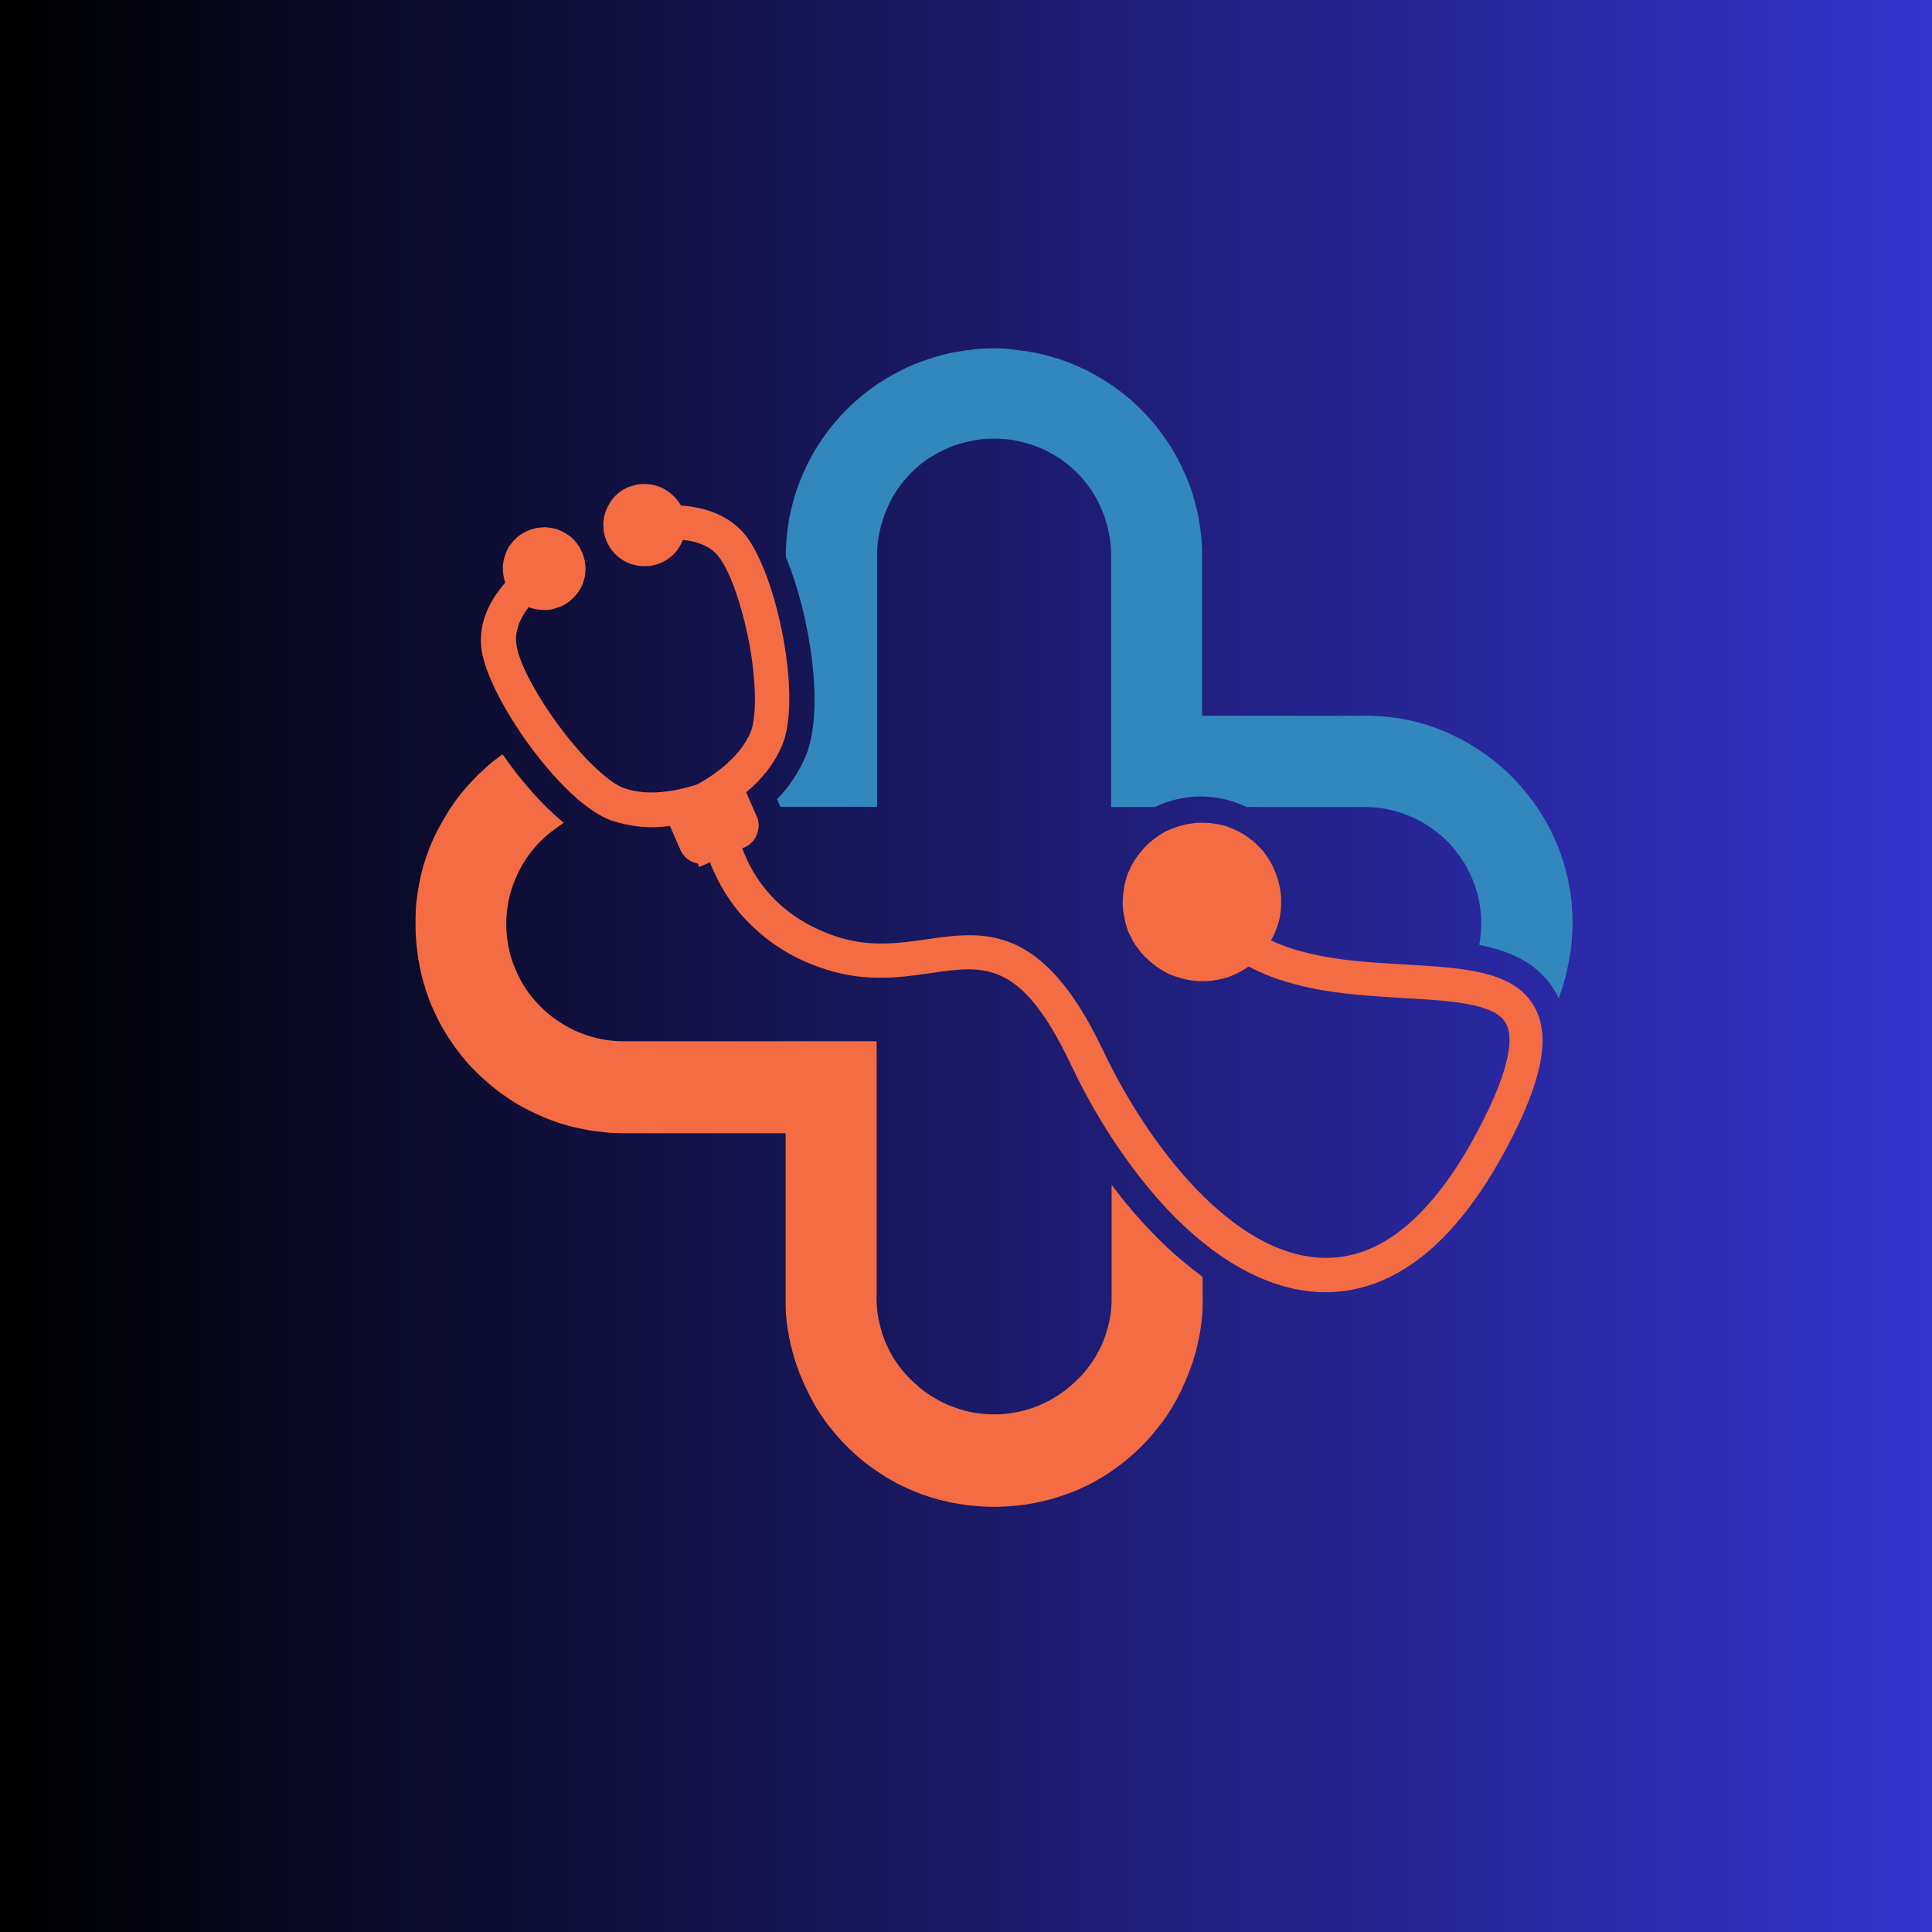 <svg xmlns="http://www.w3.org/2000/svg" xmlns:xlink="http://www.w3.org/1999/xlink" width="1024" zoomAndPan="magnify" viewBox="0 0 768 768" height="1024" preserveAspectRatio="xMidYMid meet" version="1.2"><defs><linearGradient x1="0" gradientTransform="matrix(0.75,0,0,0.75,0,0)" y1="512" x2="1024" gradientUnits="userSpaceOnUse" y2="512" id="9e1db0c850"><stop style="stop-color:#000000;stop-opacity:1;" offset="0"/><stop style="stop-color:#000001;stop-opacity:1;" offset="0.004"/><stop style="stop-color:#000002;stop-opacity:1;" offset="0.008"/><stop style="stop-color:#010102;stop-opacity:1;" offset="0.012"/><stop style="stop-color:#010103;stop-opacity:1;" offset="0.016"/><stop style="stop-color:#010104;stop-opacity:1;" offset="0.02"/><stop style="stop-color:#010105;stop-opacity:1;" offset="0.023"/><stop style="stop-color:#010106;stop-opacity:1;" offset="0.027"/><stop style="stop-color:#020206;stop-opacity:1;" offset="0.031"/><stop style="stop-color:#020207;stop-opacity:1;" offset="0.035"/><stop style="stop-color:#020208;stop-opacity:1;" offset="0.039"/><stop style="stop-color:#020209;stop-opacity:1;" offset="0.043"/><stop style="stop-color:#02020a;stop-opacity:1;" offset="0.047"/><stop style="stop-color:#03030a;stop-opacity:1;" offset="0.051"/><stop style="stop-color:#03030b;stop-opacity:1;" offset="0.055"/><stop style="stop-color:#03030c;stop-opacity:1;" offset="0.059"/><stop style="stop-color:#03030d;stop-opacity:1;" offset="0.062"/><stop style="stop-color:#04030e;stop-opacity:1;" offset="0.066"/><stop style="stop-color:#04040e;stop-opacity:1;" offset="0.07"/><stop style="stop-color:#04040f;stop-opacity:1;" offset="0.074"/><stop style="stop-color:#040410;stop-opacity:1;" offset="0.078"/><stop style="stop-color:#040411;stop-opacity:1;" offset="0.082"/><stop style="stop-color:#050412;stop-opacity:1;" offset="0.086"/><stop style="stop-color:#050512;stop-opacity:1;" offset="0.09"/><stop style="stop-color:#050513;stop-opacity:1;" offset="0.094"/><stop style="stop-color:#050514;stop-opacity:1;" offset="0.098"/><stop style="stop-color:#050515;stop-opacity:1;" offset="0.102"/><stop style="stop-color:#060516;stop-opacity:1;" offset="0.105"/><stop style="stop-color:#060616;stop-opacity:1;" offset="0.109"/><stop style="stop-color:#060617;stop-opacity:1;" offset="0.113"/><stop style="stop-color:#060618;stop-opacity:1;" offset="0.117"/><stop style="stop-color:#060619;stop-opacity:1;" offset="0.121"/><stop style="stop-color:#07061a;stop-opacity:1;" offset="0.125"/><stop style="stop-color:#07071a;stop-opacity:1;" offset="0.129"/><stop style="stop-color:#07071b;stop-opacity:1;" offset="0.133"/><stop style="stop-color:#07071c;stop-opacity:1;" offset="0.137"/><stop style="stop-color:#07071d;stop-opacity:1;" offset="0.141"/><stop style="stop-color:#08071e;stop-opacity:1;" offset="0.145"/><stop style="stop-color:#08081e;stop-opacity:1;" offset="0.148"/><stop style="stop-color:#08081f;stop-opacity:1;" offset="0.152"/><stop style="stop-color:#080820;stop-opacity:1;" offset="0.156"/><stop style="stop-color:#080821;stop-opacity:1;" offset="0.16"/><stop style="stop-color:#090822;stop-opacity:1;" offset="0.164"/><stop style="stop-color:#090922;stop-opacity:1;" offset="0.168"/><stop style="stop-color:#090923;stop-opacity:1;" offset="0.172"/><stop style="stop-color:#090924;stop-opacity:1;" offset="0.176"/><stop style="stop-color:#0a0925;stop-opacity:1;" offset="0.18"/><stop style="stop-color:#0a0926;stop-opacity:1;" offset="0.184"/><stop style="stop-color:#0a0a26;stop-opacity:1;" offset="0.188"/><stop style="stop-color:#0a0a27;stop-opacity:1;" offset="0.191"/><stop style="stop-color:#0a0a28;stop-opacity:1;" offset="0.195"/><stop style="stop-color:#0b0a29;stop-opacity:1;" offset="0.199"/><stop style="stop-color:#0b0a2a;stop-opacity:1;" offset="0.203"/><stop style="stop-color:#0b0b2a;stop-opacity:1;" offset="0.207"/><stop style="stop-color:#0b0b2b;stop-opacity:1;" offset="0.211"/><stop style="stop-color:#0b0b2c;stop-opacity:1;" offset="0.215"/><stop style="stop-color:#0c0b2d;stop-opacity:1;" offset="0.219"/><stop style="stop-color:#0c0b2e;stop-opacity:1;" offset="0.223"/><stop style="stop-color:#0c0c2e;stop-opacity:1;" offset="0.227"/><stop style="stop-color:#0c0c2f;stop-opacity:1;" offset="0.23"/><stop style="stop-color:#0c0c30;stop-opacity:1;" offset="0.234"/><stop style="stop-color:#0d0c31;stop-opacity:1;" offset="0.238"/><stop style="stop-color:#0d0c32;stop-opacity:1;" offset="0.242"/><stop style="stop-color:#0d0d32;stop-opacity:1;" offset="0.246"/><stop style="stop-color:#0d0d33;stop-opacity:1;" offset="0.25"/><stop style="stop-color:#0d0d34;stop-opacity:1;" offset="0.254"/><stop style="stop-color:#0e0d35;stop-opacity:1;" offset="0.258"/><stop style="stop-color:#0e0d36;stop-opacity:1;" offset="0.262"/><stop style="stop-color:#0e0e36;stop-opacity:1;" offset="0.266"/><stop style="stop-color:#0e0e37;stop-opacity:1;" offset="0.27"/><stop style="stop-color:#0f0e38;stop-opacity:1;" offset="0.273"/><stop style="stop-color:#0f0e39;stop-opacity:1;" offset="0.277"/><stop style="stop-color:#0f0e3a;stop-opacity:1;" offset="0.281"/><stop style="stop-color:#0f0f3a;stop-opacity:1;" offset="0.285"/><stop style="stop-color:#0f0f3b;stop-opacity:1;" offset="0.289"/><stop style="stop-color:#100f3c;stop-opacity:1;" offset="0.293"/><stop style="stop-color:#100f3d;stop-opacity:1;" offset="0.297"/><stop style="stop-color:#100f3e;stop-opacity:1;" offset="0.301"/><stop style="stop-color:#10103e;stop-opacity:1;" offset="0.305"/><stop style="stop-color:#10103f;stop-opacity:1;" offset="0.309"/><stop style="stop-color:#111040;stop-opacity:1;" offset="0.312"/><stop style="stop-color:#111041;stop-opacity:1;" offset="0.316"/><stop style="stop-color:#111042;stop-opacity:1;" offset="0.32"/><stop style="stop-color:#111142;stop-opacity:1;" offset="0.324"/><stop style="stop-color:#111143;stop-opacity:1;" offset="0.328"/><stop style="stop-color:#121144;stop-opacity:1;" offset="0.332"/><stop style="stop-color:#121145;stop-opacity:1;" offset="0.336"/><stop style="stop-color:#121146;stop-opacity:1;" offset="0.34"/><stop style="stop-color:#121246;stop-opacity:1;" offset="0.344"/><stop style="stop-color:#121247;stop-opacity:1;" offset="0.348"/><stop style="stop-color:#131248;stop-opacity:1;" offset="0.352"/><stop style="stop-color:#131249;stop-opacity:1;" offset="0.355"/><stop style="stop-color:#13124a;stop-opacity:1;" offset="0.359"/><stop style="stop-color:#13134a;stop-opacity:1;" offset="0.363"/><stop style="stop-color:#13134b;stop-opacity:1;" offset="0.367"/><stop style="stop-color:#14134c;stop-opacity:1;" offset="0.371"/><stop style="stop-color:#14134d;stop-opacity:1;" offset="0.375"/><stop style="stop-color:#14134e;stop-opacity:1;" offset="0.379"/><stop style="stop-color:#14144e;stop-opacity:1;" offset="0.383"/><stop style="stop-color:#15144f;stop-opacity:1;" offset="0.387"/><stop style="stop-color:#151450;stop-opacity:1;" offset="0.391"/><stop style="stop-color:#151451;stop-opacity:1;" offset="0.395"/><stop style="stop-color:#151452;stop-opacity:1;" offset="0.398"/><stop style="stop-color:#151552;stop-opacity:1;" offset="0.402"/><stop style="stop-color:#161553;stop-opacity:1;" offset="0.406"/><stop style="stop-color:#161554;stop-opacity:1;" offset="0.41"/><stop style="stop-color:#161555;stop-opacity:1;" offset="0.414"/><stop style="stop-color:#161556;stop-opacity:1;" offset="0.418"/><stop style="stop-color:#161656;stop-opacity:1;" offset="0.422"/><stop style="stop-color:#171657;stop-opacity:1;" offset="0.426"/><stop style="stop-color:#171658;stop-opacity:1;" offset="0.43"/><stop style="stop-color:#171659;stop-opacity:1;" offset="0.434"/><stop style="stop-color:#17165a;stop-opacity:1;" offset="0.438"/><stop style="stop-color:#17175a;stop-opacity:1;" offset="0.441"/><stop style="stop-color:#18175b;stop-opacity:1;" offset="0.445"/><stop style="stop-color:#18175c;stop-opacity:1;" offset="0.449"/><stop style="stop-color:#18175d;stop-opacity:1;" offset="0.453"/><stop style="stop-color:#18175e;stop-opacity:1;" offset="0.457"/><stop style="stop-color:#18185f;stop-opacity:1;" offset="0.461"/><stop style="stop-color:#19185f;stop-opacity:1;" offset="0.465"/><stop style="stop-color:#191860;stop-opacity:1;" offset="0.469"/><stop style="stop-color:#191861;stop-opacity:1;" offset="0.473"/><stop style="stop-color:#191862;stop-opacity:1;" offset="0.477"/><stop style="stop-color:#191963;stop-opacity:1;" offset="0.48"/><stop style="stop-color:#1a1963;stop-opacity:1;" offset="0.484"/><stop style="stop-color:#1a1964;stop-opacity:1;" offset="0.488"/><stop style="stop-color:#1a1965;stop-opacity:1;" offset="0.492"/><stop style="stop-color:#1a1966;stop-opacity:1;" offset="0.496"/><stop style="stop-color:#1b1967;stop-opacity:1;" offset="0.5"/><stop style="stop-color:#1b1a67;stop-opacity:1;" offset="0.504"/><stop style="stop-color:#1b1a68;stop-opacity:1;" offset="0.508"/><stop style="stop-color:#1b1a69;stop-opacity:1;" offset="0.512"/><stop style="stop-color:#1b1a6a;stop-opacity:1;" offset="0.516"/><stop style="stop-color:#1c1a6b;stop-opacity:1;" offset="0.52"/><stop style="stop-color:#1c1b6b;stop-opacity:1;" offset="0.523"/><stop style="stop-color:#1c1b6c;stop-opacity:1;" offset="0.527"/><stop style="stop-color:#1c1b6d;stop-opacity:1;" offset="0.531"/><stop style="stop-color:#1c1b6e;stop-opacity:1;" offset="0.535"/><stop style="stop-color:#1d1b6f;stop-opacity:1;" offset="0.539"/><stop style="stop-color:#1d1c6f;stop-opacity:1;" offset="0.543"/><stop style="stop-color:#1d1c70;stop-opacity:1;" offset="0.547"/><stop style="stop-color:#1d1c71;stop-opacity:1;" offset="0.551"/><stop style="stop-color:#1d1c72;stop-opacity:1;" offset="0.555"/><stop style="stop-color:#1e1c73;stop-opacity:1;" offset="0.559"/><stop style="stop-color:#1e1d73;stop-opacity:1;" offset="0.562"/><stop style="stop-color:#1e1d74;stop-opacity:1;" offset="0.566"/><stop style="stop-color:#1e1d75;stop-opacity:1;" offset="0.57"/><stop style="stop-color:#1e1d76;stop-opacity:1;" offset="0.574"/><stop style="stop-color:#1f1d77;stop-opacity:1;" offset="0.578"/><stop style="stop-color:#1f1e77;stop-opacity:1;" offset="0.582"/><stop style="stop-color:#1f1e78;stop-opacity:1;" offset="0.586"/><stop style="stop-color:#1f1e79;stop-opacity:1;" offset="0.59"/><stop style="stop-color:#1f1e7a;stop-opacity:1;" offset="0.594"/><stop style="stop-color:#201e7b;stop-opacity:1;" offset="0.598"/><stop style="stop-color:#201f7b;stop-opacity:1;" offset="0.602"/><stop style="stop-color:#201f7c;stop-opacity:1;" offset="0.605"/><stop style="stop-color:#201f7d;stop-opacity:1;" offset="0.609"/><stop style="stop-color:#211f7e;stop-opacity:1;" offset="0.613"/><stop style="stop-color:#211f7f;stop-opacity:1;" offset="0.617"/><stop style="stop-color:#21207f;stop-opacity:1;" offset="0.621"/><stop style="stop-color:#212080;stop-opacity:1;" offset="0.625"/><stop style="stop-color:#212081;stop-opacity:1;" offset="0.629"/><stop style="stop-color:#222082;stop-opacity:1;" offset="0.633"/><stop style="stop-color:#222083;stop-opacity:1;" offset="0.637"/><stop style="stop-color:#222183;stop-opacity:1;" offset="0.641"/><stop style="stop-color:#222184;stop-opacity:1;" offset="0.645"/><stop style="stop-color:#222185;stop-opacity:1;" offset="0.648"/><stop style="stop-color:#232186;stop-opacity:1;" offset="0.652"/><stop style="stop-color:#232187;stop-opacity:1;" offset="0.656"/><stop style="stop-color:#232287;stop-opacity:1;" offset="0.66"/><stop style="stop-color:#232288;stop-opacity:1;" offset="0.664"/><stop style="stop-color:#232289;stop-opacity:1;" offset="0.668"/><stop style="stop-color:#24228a;stop-opacity:1;" offset="0.672"/><stop style="stop-color:#24228b;stop-opacity:1;" offset="0.676"/><stop style="stop-color:#24238b;stop-opacity:1;" offset="0.68"/><stop style="stop-color:#24238c;stop-opacity:1;" offset="0.684"/><stop style="stop-color:#24238d;stop-opacity:1;" offset="0.688"/><stop style="stop-color:#25238e;stop-opacity:1;" offset="0.691"/><stop style="stop-color:#25238f;stop-opacity:1;" offset="0.695"/><stop style="stop-color:#25248f;stop-opacity:1;" offset="0.699"/><stop style="stop-color:#252490;stop-opacity:1;" offset="0.703"/><stop style="stop-color:#252491;stop-opacity:1;" offset="0.707"/><stop style="stop-color:#262492;stop-opacity:1;" offset="0.711"/><stop style="stop-color:#262493;stop-opacity:1;" offset="0.715"/><stop style="stop-color:#262593;stop-opacity:1;" offset="0.719"/><stop style="stop-color:#262594;stop-opacity:1;" offset="0.723"/><stop style="stop-color:#272595;stop-opacity:1;" offset="0.727"/><stop style="stop-color:#272596;stop-opacity:1;" offset="0.73"/><stop style="stop-color:#272597;stop-opacity:1;" offset="0.734"/><stop style="stop-color:#272697;stop-opacity:1;" offset="0.738"/><stop style="stop-color:#272698;stop-opacity:1;" offset="0.742"/><stop style="stop-color:#282699;stop-opacity:1;" offset="0.746"/><stop style="stop-color:#28269a;stop-opacity:1;" offset="0.75"/><stop style="stop-color:#28269b;stop-opacity:1;" offset="0.754"/><stop style="stop-color:#28279b;stop-opacity:1;" offset="0.758"/><stop style="stop-color:#28279c;stop-opacity:1;" offset="0.762"/><stop style="stop-color:#29279d;stop-opacity:1;" offset="0.766"/><stop style="stop-color:#29279e;stop-opacity:1;" offset="0.77"/><stop style="stop-color:#29279f;stop-opacity:1;" offset="0.773"/><stop style="stop-color:#29289f;stop-opacity:1;" offset="0.777"/><stop style="stop-color:#2928a0;stop-opacity:1;" offset="0.781"/><stop style="stop-color:#2a28a1;stop-opacity:1;" offset="0.785"/><stop style="stop-color:#2a28a2;stop-opacity:1;" offset="0.789"/><stop style="stop-color:#2a28a3;stop-opacity:1;" offset="0.793"/><stop style="stop-color:#2a29a3;stop-opacity:1;" offset="0.797"/><stop style="stop-color:#2a29a4;stop-opacity:1;" offset="0.801"/><stop style="stop-color:#2b29a5;stop-opacity:1;" offset="0.805"/><stop style="stop-color:#2b29a6;stop-opacity:1;" offset="0.809"/><stop style="stop-color:#2b29a7;stop-opacity:1;" offset="0.812"/><stop style="stop-color:#2b2aa7;stop-opacity:1;" offset="0.816"/><stop style="stop-color:#2c2aa8;stop-opacity:1;" offset="0.82"/><stop style="stop-color:#2c2aa9;stop-opacity:1;" offset="0.824"/><stop style="stop-color:#2c2aaa;stop-opacity:1;" offset="0.828"/><stop style="stop-color:#2c2aab;stop-opacity:1;" offset="0.832"/><stop style="stop-color:#2c2bab;stop-opacity:1;" offset="0.836"/><stop style="stop-color:#2d2bac;stop-opacity:1;" offset="0.84"/><stop style="stop-color:#2d2bad;stop-opacity:1;" offset="0.844"/><stop style="stop-color:#2d2bae;stop-opacity:1;" offset="0.848"/><stop style="stop-color:#2d2baf;stop-opacity:1;" offset="0.852"/><stop style="stop-color:#2d2caf;stop-opacity:1;" offset="0.855"/><stop style="stop-color:#2e2cb0;stop-opacity:1;" offset="0.859"/><stop style="stop-color:#2e2cb1;stop-opacity:1;" offset="0.863"/><stop style="stop-color:#2e2cb2;stop-opacity:1;" offset="0.867"/><stop style="stop-color:#2e2cb3;stop-opacity:1;" offset="0.871"/><stop style="stop-color:#2e2db3;stop-opacity:1;" offset="0.875"/><stop style="stop-color:#2f2db4;stop-opacity:1;" offset="0.879"/><stop style="stop-color:#2f2db5;stop-opacity:1;" offset="0.883"/><stop style="stop-color:#2f2db6;stop-opacity:1;" offset="0.887"/><stop style="stop-color:#2f2db7;stop-opacity:1;" offset="0.891"/><stop style="stop-color:#2f2eb7;stop-opacity:1;" offset="0.895"/><stop style="stop-color:#302eb8;stop-opacity:1;" offset="0.898"/><stop style="stop-color:#302eb9;stop-opacity:1;" offset="0.902"/><stop style="stop-color:#302eba;stop-opacity:1;" offset="0.906"/><stop style="stop-color:#302ebb;stop-opacity:1;" offset="0.91"/><stop style="stop-color:#302fbb;stop-opacity:1;" offset="0.914"/><stop style="stop-color:#312fbc;stop-opacity:1;" offset="0.918"/><stop style="stop-color:#312fbd;stop-opacity:1;" offset="0.922"/><stop style="stop-color:#312fbe;stop-opacity:1;" offset="0.926"/><stop style="stop-color:#312fbf;stop-opacity:1;" offset="0.93"/><stop style="stop-color:#3230bf;stop-opacity:1;" offset="0.934"/><stop style="stop-color:#3230c0;stop-opacity:1;" offset="0.938"/><stop style="stop-color:#3230c1;stop-opacity:1;" offset="0.941"/><stop style="stop-color:#3230c2;stop-opacity:1;" offset="0.945"/><stop style="stop-color:#3230c3;stop-opacity:1;" offset="0.949"/><stop style="stop-color:#3331c3;stop-opacity:1;" offset="0.953"/><stop style="stop-color:#3331c4;stop-opacity:1;" offset="0.957"/><stop style="stop-color:#3331c5;stop-opacity:1;" offset="0.961"/><stop style="stop-color:#3331c6;stop-opacity:1;" offset="0.965"/><stop style="stop-color:#3331c7;stop-opacity:1;" offset="0.969"/><stop style="stop-color:#3432c7;stop-opacity:1;" offset="0.973"/><stop style="stop-color:#3432c8;stop-opacity:1;" offset="0.977"/><stop style="stop-color:#3432c9;stop-opacity:1;" offset="0.98"/><stop style="stop-color:#3432ca;stop-opacity:1;" offset="0.984"/><stop style="stop-color:#3432cb;stop-opacity:1;" offset="0.988"/><stop style="stop-color:#3533cb;stop-opacity:1;" offset="0.992"/><stop style="stop-color:#3533cc;stop-opacity:1;" offset="0.996"/><stop style="stop-color:#3533cd;stop-opacity:1;" offset="1"/></linearGradient><clipPath id="2b3226161d"><path d="M 165 299 L 479 299 L 479 598.977 L 165 598.977 Z M 165 299 "/></clipPath><clipPath id="7ddb73c38e"><path d="M 308 138.477 L 625.383 138.477 L 625.383 397 L 308 397 Z M 308 138.477 "/></clipPath></defs><g id="33e6acd2ac"><rect x="0" width="768" y="0" height="768" style="fill:url(#9e1db0c850);stroke:none;"/><g clip-rule="nonzero" clip-path="url(#2b3226161d)"><path style=" stroke:none;fill-rule:nonzero;fill:#f36c43;fill-opacity:1;" d="M 460.215 492.211 C 453.586 485.582 447.441 478.465 441.887 470.957 L 441.887 514.832 C 441.887 516.395 441.887 517.953 441.789 519.414 C 441.691 520.879 441.496 522.438 441.203 524 C 440.91 525.559 440.617 527.02 440.129 528.484 C 439.742 529.945 439.254 531.41 438.668 532.871 C 438.082 534.332 437.496 535.699 436.719 537.062 C 436.035 538.43 435.254 539.793 434.379 541.062 C 433.5 542.328 432.621 543.598 431.648 544.766 C 430.672 545.938 429.699 547.105 428.527 548.18 C 427.457 549.25 426.285 550.324 425.113 551.297 C 423.945 552.273 422.676 553.25 421.41 554.125 C 420.145 555.004 418.777 555.785 417.414 556.562 C 416.047 557.344 414.684 557.93 413.219 558.613 C 411.758 559.195 410.391 559.781 408.832 560.172 C 407.371 560.66 405.906 561.051 404.348 561.34 C 402.789 561.633 401.324 561.828 399.766 562.023 C 398.203 562.219 396.645 562.219 395.184 562.219 C 393.621 562.219 392.062 562.121 390.598 562.023 C 389.039 561.828 387.578 561.633 386.016 561.34 C 384.457 561.051 382.996 560.66 381.531 560.172 C 380.07 559.684 378.605 559.195 377.145 558.613 C 375.684 558.027 374.316 557.344 372.953 556.562 C 371.586 555.785 370.32 555.004 368.953 554.125 C 367.688 553.25 366.418 552.371 365.25 551.297 C 364.078 550.324 362.91 549.25 361.836 548.18 C 360.766 547.105 359.691 545.938 358.715 544.766 C 357.742 543.598 356.863 542.328 355.988 541.062 C 355.109 539.793 354.328 538.43 353.645 537.062 C 352.965 535.699 352.281 534.332 351.695 532.871 C 351.113 531.41 350.625 529.945 350.234 528.484 C 349.844 527.02 349.453 525.461 349.16 524 C 348.867 522.438 348.676 520.977 348.578 519.414 C 348.48 517.855 348.383 516.297 348.48 514.832 L 348.48 413.918 L 247.855 413.918 C 245.418 413.918 242.98 413.723 240.543 413.336 C 238.105 412.945 235.766 412.359 233.426 411.578 C 231.086 410.801 228.844 409.922 226.699 408.75 C 224.555 407.68 222.41 406.312 220.461 404.949 C 218.508 403.488 216.656 401.926 214.902 400.172 C 213.148 398.418 211.586 396.562 210.125 394.613 C 208.66 392.664 207.395 390.52 206.32 388.375 C 205.25 386.23 204.273 383.887 203.492 381.645 C 202.715 379.305 202.227 376.965 201.836 374.527 C 201.445 372.09 201.25 369.652 201.25 367.215 C 201.25 364.777 201.445 362.34 201.836 359.902 C 202.227 357.465 202.812 355.125 203.59 352.785 C 204.371 350.445 205.348 348.203 206.418 346.059 C 207.492 343.914 208.855 341.77 210.223 339.816 C 211.684 337.867 213.246 336.016 215 334.262 C 216.754 332.504 218.605 330.945 220.559 329.582 L 224.066 327.047 C 219.484 323.242 215.293 319.148 211.391 314.664 C 207.199 309.98 203.398 305.012 199.789 299.844 L 198.035 301.109 C 196.277 302.379 194.621 303.742 193.062 305.203 C 191.402 306.668 189.844 308.129 188.383 309.691 C 186.918 311.25 185.457 312.809 184.09 314.469 C 182.727 316.125 181.359 317.781 180.191 319.637 C 178.922 321.391 177.754 323.242 176.68 325.094 C 175.609 326.949 174.535 328.801 173.562 330.75 C 172.586 332.699 171.707 334.648 170.93 336.602 C 170.148 338.551 169.367 340.598 168.785 342.645 C 168.102 344.691 167.613 346.742 167.125 348.887 C 166.637 351.031 166.25 353.078 165.957 355.223 C 165.664 357.367 165.371 359.512 165.273 361.66 C 165.176 363.902 165.176 366.047 165.176 368.191 C 165.176 370.336 165.273 372.48 165.469 374.625 C 165.664 376.77 165.957 378.914 166.25 381.062 C 166.637 383.207 167.027 385.254 167.516 387.398 C 168.004 389.445 168.688 391.59 169.27 393.641 C 169.953 395.688 170.734 397.734 171.512 399.684 C 172.391 401.633 173.27 403.582 174.242 405.535 C 175.219 407.484 176.293 409.336 177.461 411.188 C 178.633 413.043 179.801 414.797 181.07 416.551 C 182.336 418.305 183.703 419.965 185.066 421.621 C 186.43 423.277 187.992 424.84 189.453 426.301 C 191.016 427.863 192.574 429.227 194.23 430.688 C 195.891 432.055 197.547 433.418 199.301 434.688 C 201.055 435.953 202.812 437.125 204.664 438.293 C 206.516 439.465 208.367 440.441 210.32 441.414 C 212.27 442.391 214.219 443.266 216.168 444.145 C 218.121 444.926 220.168 445.703 222.215 446.387 C 224.262 447.07 226.309 447.656 228.453 448.141 C 230.504 448.629 232.648 449.02 234.793 449.41 C 236.938 449.703 239.082 449.996 241.227 450.191 C 243.371 450.383 245.516 450.48 247.664 450.48 L 312.305 450.48 L 312.305 515.027 C 312.305 516.395 312.305 517.758 312.305 519.125 C 312.305 520.488 312.402 521.852 312.5 523.219 C 312.598 524.582 312.793 525.949 312.988 527.312 C 313.184 528.68 313.379 530.043 313.672 531.41 C 313.965 532.773 314.16 534.137 314.547 535.406 C 314.84 536.77 315.23 538.039 315.621 539.402 C 316.012 540.672 316.402 542.035 316.887 543.305 C 317.375 544.57 317.766 545.84 318.352 547.105 C 318.84 548.375 319.422 549.641 320.008 550.91 C 320.594 552.176 321.18 553.348 321.762 554.613 C 322.445 555.785 323.031 557.051 323.715 558.223 C 324.395 559.391 325.078 560.562 325.859 561.73 C 326.637 562.902 327.418 563.973 328.199 565.145 C 328.98 566.215 329.855 567.289 330.734 568.363 C 331.609 569.434 332.488 570.508 333.367 571.48 C 334.242 572.457 335.219 573.527 336.195 574.504 C 337.168 575.48 338.145 576.453 339.117 577.332 C 340.094 578.211 341.168 579.184 342.238 580.062 C 343.312 580.938 344.383 581.816 345.457 582.598 C 346.527 583.375 347.699 584.254 348.77 584.938 C 349.941 585.719 351.016 586.398 352.184 587.18 C 353.355 587.863 354.523 588.543 355.793 589.227 C 356.961 589.91 358.23 590.496 359.496 591.078 C 360.766 591.664 361.934 592.25 363.203 592.738 C 364.469 593.223 365.738 593.809 367.004 594.199 C 368.273 594.688 369.637 595.078 370.902 595.469 C 372.172 595.855 373.535 596.246 374.902 596.539 C 376.266 596.832 377.535 597.223 378.898 597.418 C 380.266 597.613 381.629 597.906 382.898 598.098 C 384.262 598.293 385.629 598.488 386.992 598.586 C 388.355 598.684 389.723 598.781 391.086 598.879 C 392.453 598.977 393.816 598.977 395.184 598.977 C 396.547 598.977 397.914 598.977 399.277 598.879 C 400.641 598.781 402.008 598.684 403.371 598.586 C 404.738 598.488 406.102 598.293 407.469 598.098 C 408.832 597.906 410.199 597.711 411.465 597.418 C 412.73 597.125 414.098 596.832 415.461 596.539 C 416.828 596.246 418.094 595.855 419.461 595.469 C 420.727 595.078 422.094 594.59 423.359 594.199 C 424.629 593.711 425.895 593.223 427.164 592.738 C 428.43 592.25 429.699 591.664 430.867 591.078 C 432.137 590.496 433.305 589.91 434.574 589.227 C 435.742 588.543 437.012 587.863 438.18 587.18 C 439.352 586.496 440.52 585.719 441.594 584.938 C 442.762 584.156 443.836 583.375 444.906 582.598 C 445.98 581.816 447.055 580.938 448.125 580.062 C 449.199 579.184 450.172 578.309 451.246 577.332 C 452.219 576.453 453.195 575.48 454.172 574.504 C 455.145 573.527 456.023 572.555 457 571.48 C 457.875 570.508 458.754 569.434 459.629 568.363 C 460.508 567.289 461.289 566.215 462.164 565.145 C 462.945 564.07 463.727 562.902 464.504 561.73 C 465.285 560.562 465.969 559.391 466.652 558.223 C 467.332 557.051 468.016 555.883 468.602 554.613 C 469.188 553.445 469.867 552.176 470.355 550.91 C 470.941 549.641 471.43 548.375 472.012 547.105 C 472.5 545.84 472.988 544.57 473.477 543.305 C 473.965 542.035 474.352 540.672 474.742 539.402 C 475.133 538.137 475.523 536.77 475.816 535.406 C 476.109 534.043 476.402 532.773 476.695 531.41 C 476.984 530.043 477.18 528.68 477.375 527.312 C 477.57 525.949 477.668 524.582 477.863 523.219 C 477.961 521.852 478.059 520.488 478.059 519.125 C 478.059 517.758 478.156 516.395 478.059 515.027 L 478.059 507.617 C 471.723 502.742 465.676 497.77 460.215 492.211 Z M 460.215 492.211 "/></g><g clip-rule="nonzero" clip-path="url(#7ddb73c38e)"><path style=" stroke:none;fill-rule:nonzero;fill:#3287bd;fill-opacity:1;" d="M 320.301 300.523 C 317.57 306.961 313.77 312.711 308.895 317.684 L 310.062 320.414 L 310.062 320.707 L 348.676 320.707 L 348.676 219.988 C 348.676 218.527 348.77 216.965 348.965 215.504 C 349.16 214.039 349.355 212.48 349.746 211.02 C 350.039 209.555 350.43 208.094 350.918 206.629 C 351.402 205.168 351.891 203.805 352.477 202.438 C 353.062 201.074 353.742 199.707 354.426 198.344 C 355.109 196.977 355.988 195.711 356.766 194.539 C 357.645 193.273 358.523 192.102 359.496 190.934 C 360.473 189.762 361.445 188.691 362.52 187.617 C 363.59 186.547 364.762 185.57 365.934 184.594 C 367.102 183.621 368.273 182.742 369.539 181.961 C 370.809 181.184 372.074 180.402 373.438 179.719 C 374.805 179.039 376.168 178.355 377.535 177.77 C 378.898 177.184 380.363 176.699 381.824 176.309 C 383.285 175.918 384.75 175.527 386.211 175.234 C 387.676 174.941 389.137 174.746 390.695 174.551 C 392.16 174.359 393.719 174.359 395.184 174.359 C 396.645 174.359 398.203 174.457 399.668 174.551 C 401.129 174.648 402.691 174.941 404.152 175.234 C 405.613 175.527 407.078 175.918 408.539 176.309 C 410.004 176.699 411.367 177.281 412.828 177.77 C 414.195 178.355 415.559 178.941 416.926 179.719 C 418.289 180.402 419.559 181.184 420.824 181.961 C 422.094 182.742 423.262 183.719 424.434 184.594 C 425.602 185.57 426.773 186.547 427.844 187.617 C 428.918 188.691 429.992 189.762 430.867 190.934 C 431.844 192.102 432.719 193.273 433.598 194.539 C 434.477 195.809 435.254 197.074 435.938 198.344 C 436.621 199.609 437.305 200.977 437.887 202.438 C 438.473 203.805 439.059 205.266 439.449 206.629 C 439.934 208.094 440.324 209.555 440.617 211.02 C 440.91 212.48 441.203 213.941 441.398 215.504 C 441.594 216.965 441.691 218.527 441.691 219.988 L 441.691 320.805 L 459.047 320.805 C 461.875 319.441 464.895 318.367 467.918 317.684 C 471.039 317.004 474.16 316.613 477.277 316.613 C 480.398 316.613 483.52 317.004 486.641 317.684 C 489.758 318.367 492.684 319.441 495.512 320.805 L 542.41 320.805 C 543.969 320.805 545.434 320.902 546.992 321 C 548.551 321.195 550.016 321.391 551.477 321.684 C 552.941 321.977 554.402 322.363 555.863 322.754 C 557.328 323.242 558.789 323.73 560.156 324.316 C 561.52 324.898 562.984 325.582 564.25 326.266 C 565.613 326.949 566.883 327.727 568.148 328.605 C 569.418 329.484 570.684 330.359 571.855 331.336 C 573.023 332.309 574.195 333.285 575.27 334.359 C 576.34 335.43 577.414 336.602 578.289 337.77 C 579.266 338.941 580.145 340.207 581.02 341.477 C 581.898 342.742 582.68 344.012 583.359 345.375 C 584.043 346.742 584.727 348.105 585.309 349.469 C 585.895 350.836 586.383 352.297 586.871 353.762 C 587.359 355.223 587.648 356.688 587.941 358.148 C 588.234 359.609 588.43 361.172 588.625 362.633 C 588.82 364.191 588.82 365.656 588.82 367.215 C 588.82 370.043 588.527 372.871 588.039 375.602 C 601.203 378.234 612.223 383.402 618.656 394.906 C 619.047 395.492 619.242 396.172 619.633 396.855 L 620.898 393.152 C 621.387 391.59 621.875 390.031 622.262 388.473 C 622.652 386.91 623.043 385.352 623.336 383.695 C 623.629 382.133 623.922 380.477 624.215 378.918 C 624.508 377.355 624.602 375.699 624.797 374.039 C 624.895 372.383 624.992 370.824 625.09 369.164 C 625.09 367.508 625.09 365.949 625.09 364.289 C 624.992 362.633 624.895 361.074 624.797 359.414 C 624.699 357.758 624.41 356.199 624.215 354.539 C 623.922 352.883 623.629 351.324 623.336 349.762 C 622.945 348.203 622.555 346.547 622.164 344.984 C 621.777 343.426 621.289 341.867 620.703 340.305 C 620.215 338.746 619.633 337.281 618.949 335.723 C 618.363 334.262 617.68 332.699 617 331.238 C 616.316 329.773 615.535 328.312 614.754 326.949 C 613.977 325.582 613.098 324.121 612.223 322.754 C 611.344 321.391 610.465 320.023 609.492 318.758 C 608.516 317.391 607.539 316.125 606.469 314.859 C 605.395 313.59 604.324 312.324 603.25 311.152 C 602.18 309.98 601.008 308.812 599.84 307.641 C 598.668 306.473 597.5 305.398 596.23 304.328 C 594.965 303.254 593.695 302.281 592.43 301.305 C 591.16 300.328 589.797 299.355 588.43 298.477 C 587.066 297.602 585.699 296.723 584.336 295.844 C 582.969 295.066 581.508 294.188 580.047 293.504 C 578.582 292.727 577.121 292.043 575.656 291.359 C 574.195 290.676 572.637 290.094 571.074 289.508 C 569.516 288.922 568.051 288.434 566.492 287.945 C 564.934 287.461 563.371 287.07 561.812 286.68 C 560.254 286.289 558.594 285.996 557.035 285.703 C 555.477 285.41 553.816 285.219 552.16 285.023 C 550.504 284.828 548.941 284.73 547.285 284.633 C 545.629 284.535 544.066 284.438 542.41 284.535 L 477.863 284.535 L 477.863 219.988 C 477.863 217.258 477.668 214.625 477.375 211.992 C 477.082 209.359 476.598 206.727 476.109 204.094 C 475.523 201.465 474.84 198.93 474.062 196.297 C 473.281 193.762 472.305 191.227 471.234 188.789 C 470.16 186.352 468.992 183.914 467.723 181.574 C 466.457 179.234 464.992 176.895 463.531 174.746 C 461.973 172.504 460.41 170.359 458.656 168.312 C 456.902 166.266 455.145 164.316 453.195 162.363 C 451.246 160.512 449.297 158.66 447.152 157.004 C 445.102 155.344 442.859 153.688 440.617 152.227 C 438.375 150.762 436.035 149.398 433.695 148.129 C 431.355 146.863 428.918 145.789 426.383 144.719 C 423.945 143.742 421.41 142.766 418.777 142.086 C 416.242 141.305 413.609 140.621 410.977 140.133 C 408.344 139.648 405.711 139.258 402.98 138.965 C 400.641 138.574 398.008 138.477 395.281 138.477 C 392.551 138.477 389.918 138.574 387.285 138.867 C 384.652 139.16 381.922 139.551 379.289 140.035 C 376.656 140.523 374.023 141.207 371.488 141.988 C 368.953 142.766 366.418 143.645 363.883 144.621 C 361.445 145.594 359.008 146.766 356.57 148.031 C 354.23 149.301 351.891 150.664 349.648 152.129 C 347.406 153.59 345.262 155.148 343.117 156.906 C 341.07 158.562 339.02 160.414 337.07 162.266 C 335.121 164.121 333.367 166.168 331.609 168.215 C 329.855 170.262 328.297 172.406 326.734 174.648 C 325.176 176.895 323.812 179.137 322.543 181.477 C 321.277 183.816 320.105 186.254 319.035 188.691 C 317.961 191.129 317.082 193.664 316.207 196.199 C 315.426 198.734 314.742 201.367 314.16 204 C 313.574 206.629 313.184 209.262 312.891 211.895 C 312.598 214.527 312.402 217.258 312.402 219.891 L 312.402 221.449 C 322.25 245.242 327.809 282.391 320.301 300.523 Z M 320.301 300.523 "/></g><path style=" stroke:none;fill-rule:nonzero;fill:#f36c43;fill-opacity:1;" d="M 191.402 258.113 C 192.965 270.008 205.152 291.359 219.582 307.641 C 225.531 314.371 234.402 322.949 242.789 326.07 C 246.59 327.336 250.391 328.215 254.391 328.605 C 258.387 328.996 262.289 328.898 266.285 328.312 L 270.477 337.867 C 270.77 338.551 271.16 339.234 271.648 339.816 C 272.137 340.402 272.621 340.988 273.305 341.477 C 273.891 341.965 274.574 342.352 275.254 342.645 C 275.938 342.938 276.719 343.133 277.496 343.328 L 277.887 344.691 L 282.273 342.742 C 282.664 344.012 283.152 345.082 283.641 346.156 C 286.566 352.785 290.465 358.93 295.242 364.289 C 299.438 368.875 304.117 372.969 309.285 376.383 C 314.449 379.793 320.008 382.523 325.957 384.57 C 343.02 390.715 357.352 388.668 370.027 386.812 C 391.672 383.695 406.004 381.645 425.699 423.184 C 437.012 447.168 452.027 468.91 467.82 484.609 C 486.637 503.23 506.527 513.176 525.543 513.664 C 553.719 514.25 578.387 494.844 599.059 456.039 C 613.098 429.617 616.512 411.871 609.977 400.27 C 601.887 385.84 581.898 384.766 558.691 383.402 C 541.043 382.426 521.059 381.258 505.262 373.848 C 505.555 373.262 505.848 372.676 506.141 372.188 C 506.43 371.602 506.625 371.02 506.918 370.434 C 507.113 369.848 507.406 369.262 507.602 368.68 C 507.797 368.094 507.992 367.508 508.188 366.824 C 508.383 366.242 508.48 365.559 508.676 364.973 C 508.773 364.387 508.867 363.707 508.965 363.121 C 509.062 362.438 509.16 361.852 509.16 361.172 C 509.258 360.488 509.258 359.902 509.258 359.219 C 509.258 358.539 509.258 357.953 509.258 357.27 C 509.258 356.59 509.16 356.004 509.16 355.32 C 509.062 354.637 508.965 354.055 508.867 353.469 C 508.773 352.883 508.676 352.199 508.48 351.617 C 508.383 351.031 508.188 350.348 507.992 349.762 C 507.797 349.18 507.602 348.594 507.406 347.91 C 507.211 347.324 506.918 346.742 506.723 346.156 C 506.43 345.57 506.238 344.984 505.945 344.402 C 505.652 343.816 505.359 343.23 505.066 342.742 C 504.773 342.156 504.383 341.672 504.09 341.086 C 503.703 340.598 503.41 340.012 503.02 339.523 C 502.629 339.039 502.238 338.551 501.848 338.062 C 501.457 337.574 500.973 337.086 500.582 336.699 C 500.094 336.211 499.703 335.82 499.215 335.332 C 498.73 334.941 498.242 334.457 497.754 334.066 C 497.266 333.676 496.777 333.285 496.195 332.895 C 495.707 332.504 495.121 332.211 494.633 331.824 C 494.047 331.531 493.562 331.141 492.977 330.848 C 492.391 330.555 491.805 330.262 491.223 329.969 C 490.637 329.676 490.051 329.484 489.465 329.191 C 488.883 328.996 488.297 328.703 487.711 328.508 C 487.125 328.312 486.445 328.117 485.859 328.02 C 485.273 327.824 484.59 327.727 484.008 327.629 C 483.422 327.531 482.738 327.434 482.152 327.336 C 481.57 327.238 480.887 327.145 480.203 327.145 C 479.52 327.145 478.938 327.047 478.254 327.047 C 477.57 327.047 476.984 327.047 476.305 327.047 C 475.621 327.047 475.035 327.145 474.352 327.238 C 473.672 327.336 473.086 327.434 472.5 327.531 C 471.914 327.629 471.234 327.727 470.648 327.922 C 470.062 328.117 469.383 328.215 468.797 328.41 C 468.211 328.605 467.625 328.801 466.945 328.996 C 466.359 329.191 465.773 329.484 465.188 329.676 C 464.602 329.969 464.02 330.164 463.434 330.457 C 462.848 330.75 462.262 331.043 461.777 331.434 C 461.289 331.824 460.703 332.113 460.117 332.504 C 459.629 332.895 459.047 333.285 458.559 333.676 C 458.07 334.066 457.582 334.457 457.098 334.844 C 456.609 335.234 456.121 335.723 455.73 336.113 C 455.242 336.602 454.852 336.992 454.465 337.477 C 454.074 337.965 453.586 338.453 453.195 338.941 C 452.805 339.43 452.414 339.914 452.027 340.5 C 451.637 340.988 451.344 341.574 450.953 342.059 C 450.66 342.645 450.27 343.133 449.977 343.719 C 449.688 344.305 449.395 344.887 449.102 345.473 C 448.809 346.059 448.613 346.645 448.32 347.227 C 448.125 347.812 447.93 348.398 447.734 349.082 C 447.539 349.664 447.344 350.25 447.25 350.934 C 447.055 351.52 446.957 352.199 446.859 352.785 C 446.762 353.371 446.664 354.055 446.566 354.637 C 446.469 355.32 446.469 355.906 446.371 356.59 C 446.371 357.27 446.273 357.855 446.273 358.539 C 446.273 359.219 446.273 359.805 446.371 360.488 C 446.371 361.172 446.469 361.754 446.566 362.438 C 446.664 363.121 446.762 363.707 446.859 364.289 C 446.957 364.875 447.152 365.559 447.25 366.145 C 447.344 366.727 447.539 367.41 447.734 367.996 C 447.93 368.582 448.125 369.164 448.32 369.848 C 448.516 370.434 448.809 371.02 449.102 371.602 C 449.395 372.188 449.688 372.773 449.977 373.359 C 450.27 373.945 450.562 374.43 450.953 375.016 C 451.246 375.602 451.637 376.09 452.027 376.574 C 452.414 377.062 452.805 377.648 453.195 378.137 C 453.586 378.625 453.977 379.109 454.465 379.598 C 454.852 380.086 455.34 380.574 455.828 380.965 C 456.316 381.449 456.707 381.84 457.191 382.23 C 457.68 382.621 458.168 383.012 458.656 383.402 C 459.145 383.793 459.629 384.18 460.215 384.57 C 460.703 384.961 461.289 385.254 461.875 385.645 C 462.457 385.938 462.945 386.324 463.531 386.617 C 464.117 386.91 464.699 387.203 465.285 387.398 C 465.871 387.691 466.457 387.887 467.039 388.082 C 467.625 388.277 468.211 388.473 468.895 388.668 C 469.477 388.859 470.16 389.055 470.746 389.152 C 471.332 389.348 472.012 389.445 472.598 389.543 C 473.184 389.641 473.867 389.738 474.449 389.836 C 475.133 389.934 475.719 389.934 476.402 390.031 C 477.082 390.031 477.668 390.031 478.352 390.031 C 479.035 390.031 479.617 390.031 480.301 389.934 C 480.984 389.934 481.57 389.836 482.25 389.738 C 482.836 389.641 483.52 389.543 484.105 389.445 C 484.688 389.348 485.371 389.152 485.957 389.055 C 486.543 388.859 487.223 388.762 487.809 388.57 C 488.395 388.375 488.98 388.18 489.562 387.887 C 490.148 387.691 490.734 387.398 491.32 387.105 C 491.902 386.812 492.488 386.52 493.074 386.23 C 493.66 385.938 494.145 385.645 494.73 385.254 C 495.316 384.961 495.805 384.57 496.293 384.18 C 515.402 394.32 538.121 395.59 558.301 396.758 C 576.73 397.832 594.086 398.805 598.57 406.703 C 601.301 411.48 601.594 422.793 587.457 449.508 C 569.418 483.535 548.746 500.598 526.223 500.012 C 489.953 499.234 456.219 454.969 438.375 417.332 C 414.391 366.824 391.086 370.141 368.562 373.359 C 356.961 375.016 344.969 376.77 331.027 371.797 C 309.09 363.902 299.34 348.984 295.047 337.184 L 296.023 336.797 C 296.609 336.602 297.094 336.211 297.582 335.918 C 298.07 335.625 298.559 335.137 298.949 334.746 C 299.34 334.359 299.727 333.871 300.117 333.285 C 300.41 332.797 300.703 332.211 300.898 331.629 C 301.094 331.043 301.289 330.457 301.387 329.871 C 301.484 329.289 301.582 328.703 301.582 328.02 C 301.582 327.434 301.484 326.852 301.387 326.266 C 301.289 325.68 301.094 325.094 300.801 324.512 L 296.609 314.953 C 299.727 312.418 302.457 309.594 304.895 306.473 C 307.332 303.352 309.379 299.844 310.941 296.234 C 318.938 276.93 308.602 227.594 296.023 212.383 C 290.27 205.559 281.594 201.656 270.672 200.977 C 269.988 199.707 269.113 198.539 268.039 197.465 C 266.969 196.395 265.895 195.516 264.629 194.734 C 263.359 193.957 261.996 193.371 260.531 192.98 C 259.07 192.59 257.609 192.395 256.145 192.395 C 255.461 192.395 254.781 192.395 254.098 192.492 C 253.414 192.59 252.73 192.688 252.148 192.883 C 251.465 193.078 250.879 193.273 250.199 193.469 C 249.613 193.664 248.93 193.957 248.344 194.344 C 247.762 194.637 247.176 195.027 246.59 195.418 C 246.004 195.809 245.516 196.199 245.031 196.684 C 244.543 197.172 244.055 197.66 243.664 198.148 C 243.273 198.637 242.789 199.219 242.496 199.805 C 242.105 200.391 241.812 200.977 241.52 201.562 C 241.227 202.145 240.934 202.828 240.738 203.414 C 240.543 204.094 240.352 204.68 240.156 205.363 C 240.059 206.047 239.961 206.727 239.863 207.41 C 239.766 208.094 239.766 208.777 239.863 209.457 C 239.863 210.141 239.961 210.824 240.059 211.504 C 240.156 212.188 240.352 212.871 240.543 213.457 C 240.738 214.137 240.934 214.723 241.227 215.309 C 241.91 216.77 242.691 218.137 243.762 219.402 C 244.836 220.672 246.004 221.645 247.371 222.523 C 248.734 223.402 250.199 224.082 251.758 224.473 C 253.316 224.863 254.879 225.156 256.535 225.059 C 258.191 225.059 259.754 224.766 261.312 224.277 C 262.871 223.789 264.336 223.012 265.602 222.133 C 266.969 221.16 268.137 220.086 269.113 218.816 C 270.086 217.551 270.867 216.09 271.453 214.625 C 277.594 215.211 282.18 217.258 285.199 220.672 L 285.492 221.062 C 289.977 226.422 294.852 240.27 297.777 255.383 C 300.605 270.496 300.898 285.023 298.363 291.066 C 293.781 302.184 281.203 309.594 277.305 311.738 C 273.012 313.199 259.07 317.391 247.855 313.199 C 241.715 310.957 231.379 301.012 222.117 288.434 C 212.855 275.855 206.125 263.086 205.25 256.062 C 204.664 251.383 206.223 246.508 210.125 241.34 C 210.711 241.633 211.391 241.828 212.074 241.926 C 212.758 242.121 213.34 242.219 214.023 242.316 C 214.707 242.414 215.391 242.414 216.07 242.512 C 216.754 242.512 217.438 242.512 218.121 242.414 C 218.801 242.316 219.484 242.219 220.07 242.023 C 220.75 241.828 221.336 241.633 222.02 241.438 C 222.605 241.242 223.285 240.953 223.871 240.66 C 224.457 240.367 225.043 239.977 225.625 239.586 C 226.211 239.195 226.699 238.805 227.188 238.32 C 227.676 237.832 228.16 237.441 228.648 236.855 C 229.137 236.367 229.527 235.785 229.918 235.297 C 230.309 234.711 230.598 234.125 230.988 233.543 C 231.281 232.957 231.574 232.371 231.77 231.688 C 231.965 231.105 232.16 230.422 232.355 229.738 C 232.551 229.055 232.648 228.473 232.648 227.789 C 232.746 227.105 232.746 226.422 232.746 225.742 C 232.746 225.059 232.648 224.375 232.551 223.695 C 232.453 223.012 232.355 222.328 232.16 221.742 C 231.965 221.062 231.77 220.477 231.477 219.793 C 231.184 219.207 230.891 218.527 230.598 217.941 C 230.309 217.355 229.918 216.77 229.527 216.285 C 229.137 215.699 228.746 215.211 228.258 214.723 C 227.773 214.234 227.285 213.75 226.797 213.359 C 226.309 212.969 225.723 212.578 225.141 212.188 C 224.555 211.797 223.969 211.504 223.383 211.215 C 222.801 210.922 222.117 210.629 221.531 210.434 C 220.848 210.238 220.266 210.043 219.582 209.945 C 218.898 209.848 218.219 209.75 217.633 209.652 C 216.949 209.555 216.266 209.555 215.586 209.652 C 214.902 209.652 214.219 209.75 213.535 209.848 C 212.855 209.945 212.172 210.141 211.586 210.336 C 210.902 210.531 210.32 210.727 209.734 211.02 C 208.758 211.41 207.883 211.895 207.004 212.48 C 206.125 213.066 205.348 213.75 204.664 214.43 C 203.883 215.211 203.301 215.992 202.715 216.77 C 202.129 217.551 201.641 218.527 201.25 219.5 C 200.863 220.477 200.473 221.449 200.277 222.426 C 200.082 223.402 199.887 224.473 199.887 225.449 C 199.887 226.52 199.887 227.496 200.082 228.57 C 200.277 229.543 200.473 230.617 200.863 231.59 C 193.258 240.27 190.234 249.336 191.402 258.113 Z M 191.402 258.113 "/></g></svg>